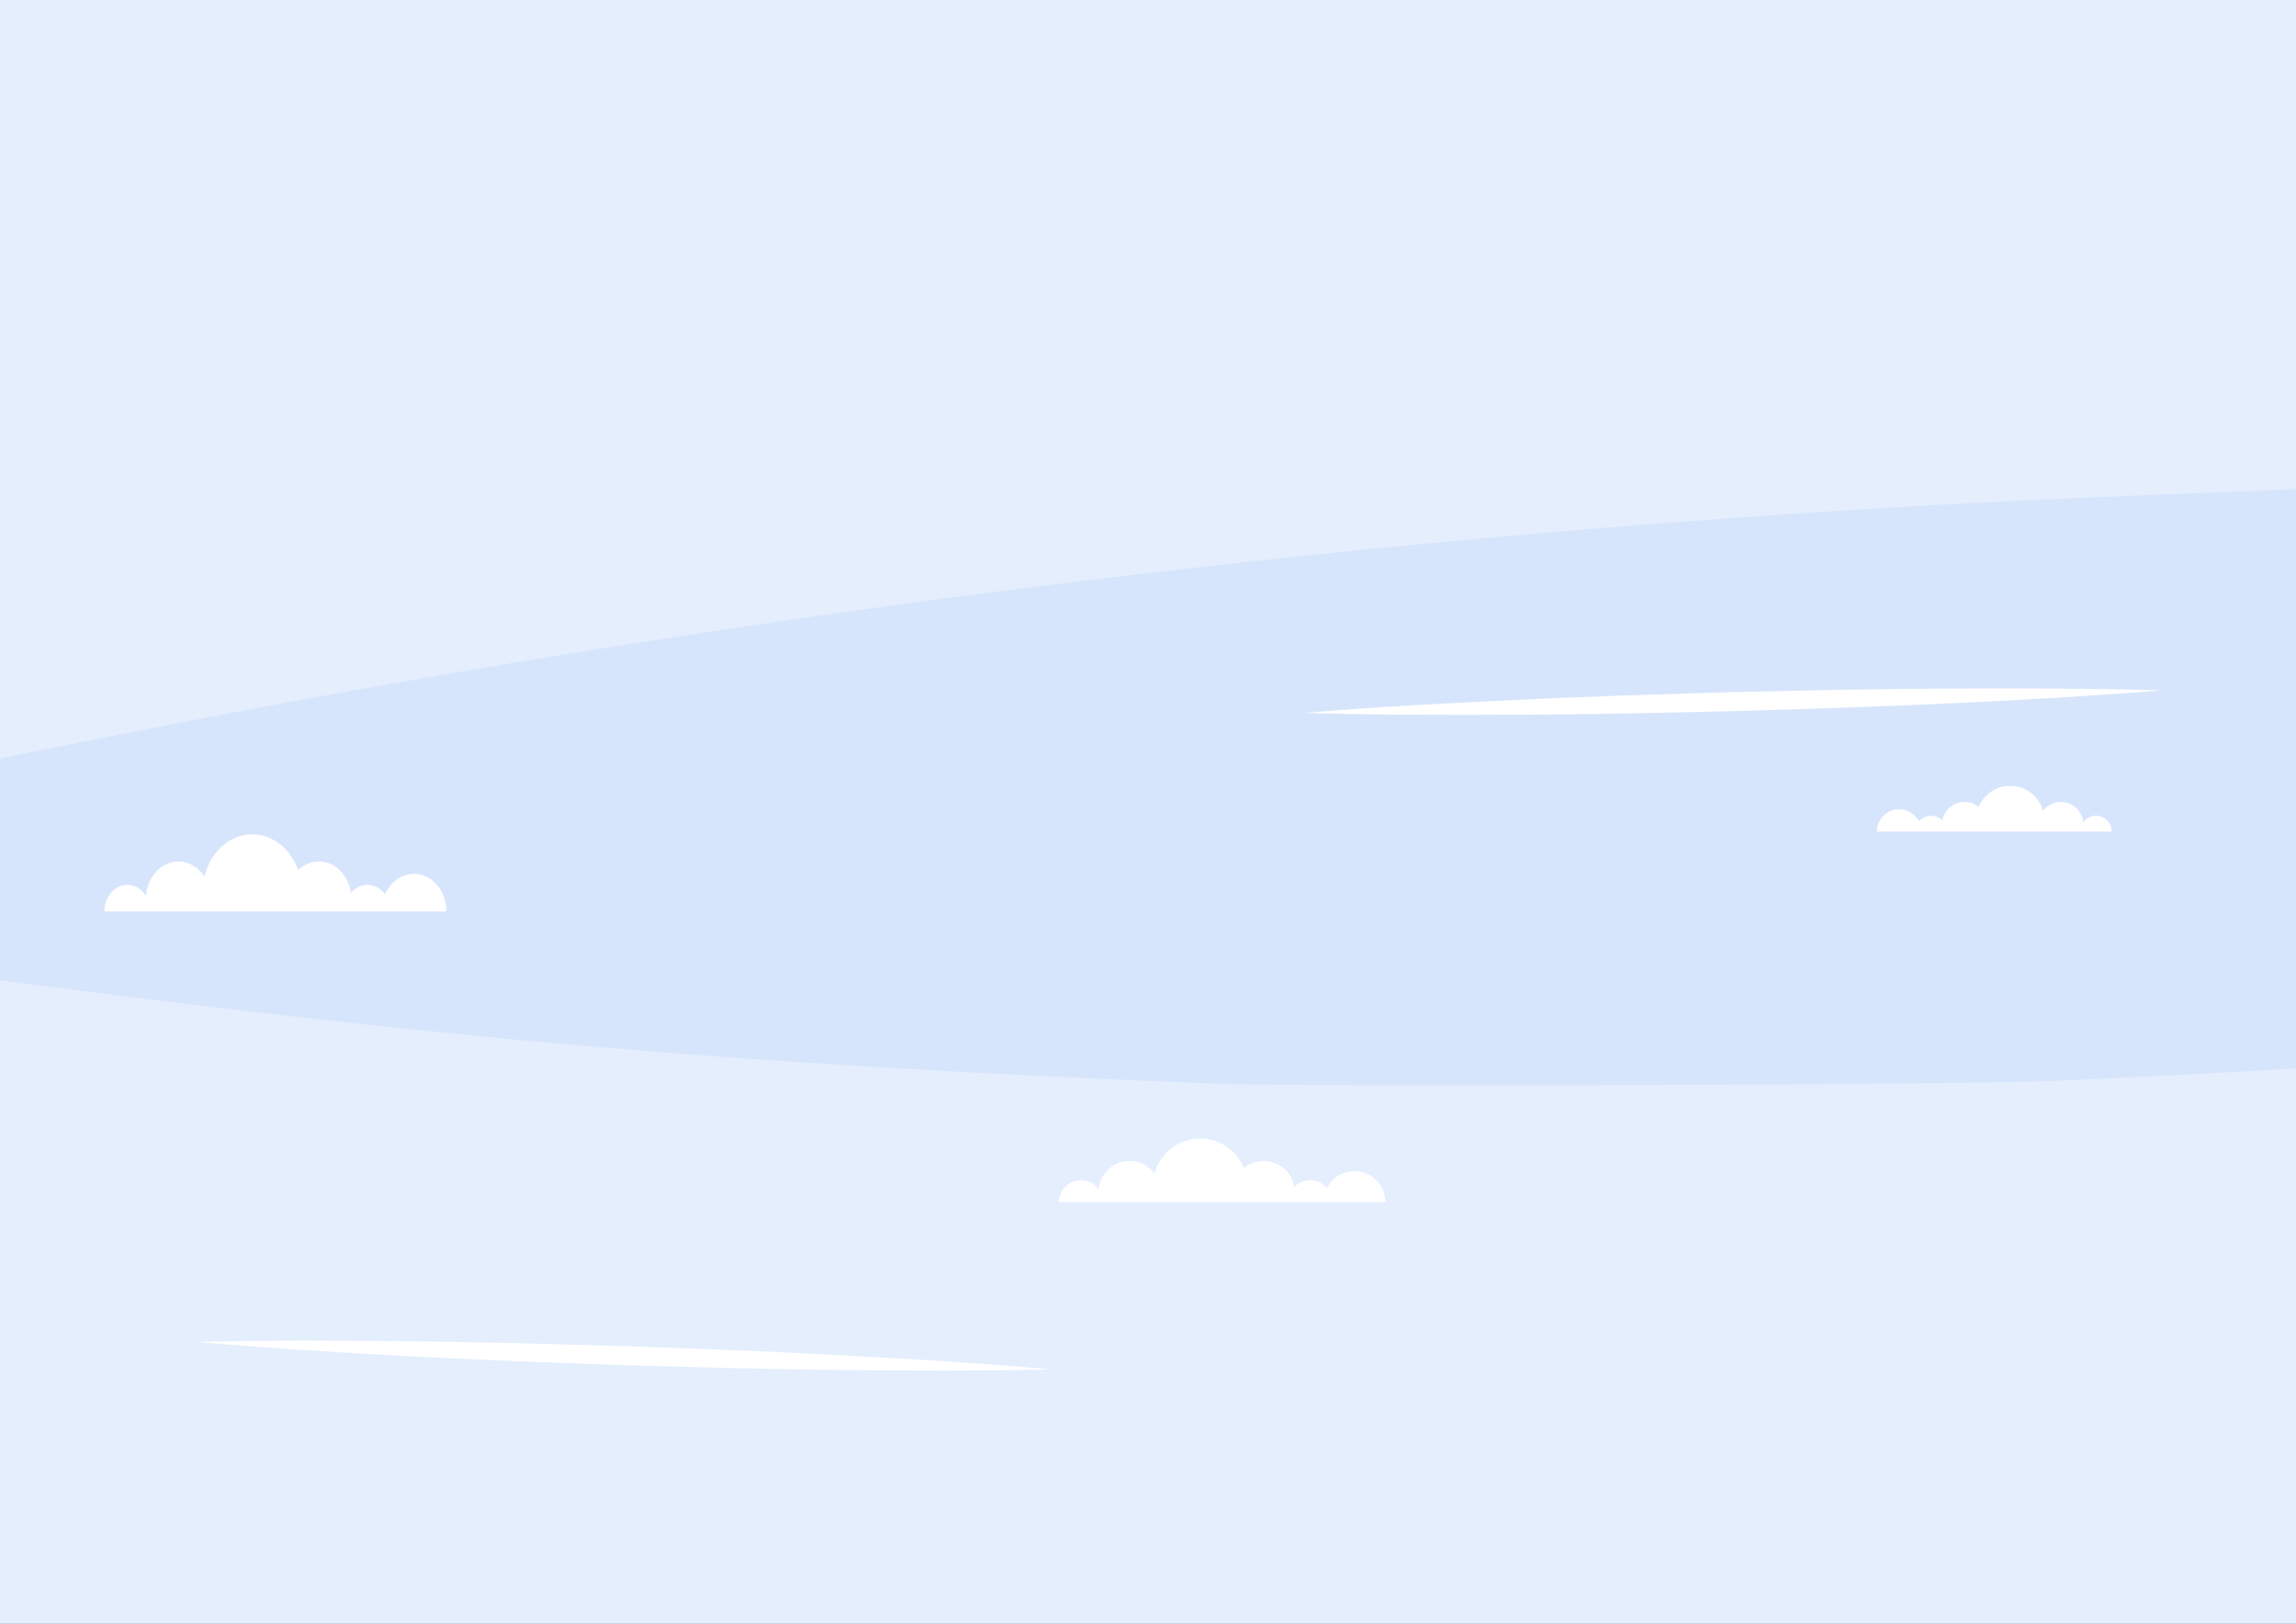 <?xml version="1.0" encoding="UTF-8" standalone="no"?>
<svg
   xmlns:dc="http://purl.org/dc/elements/1.1/"
   xmlns:cc="http://creativecommons.org/ns#"
   xmlns:rdf="http://www.w3.org/1999/02/22-rdf-syntax-ns#"
   xmlns:svg="http://www.w3.org/2000/svg"
   xmlns="http://www.w3.org/2000/svg"
   xmlns:sodipodi="http://sodipodi.sourceforge.net/DTD/sodipodi-0.dtd"
   xmlns:inkscape="http://www.inkscape.org/namespaces/inkscape"
   width="297mm"
   height="210mm"
   viewBox="0 0 297 210"
   version="1.1"
   id="svg4536"
   inkscape:version="1.0 (6e3e5246a0, 2020-05-07)"
   sodipodi:docname="sky.svg">
  <rect x="0" y="0" width="297" height="210" fill="#808080" stroke="none"/>
  <defs
     id="defs4530">
    <inkscape:path-effect
       effect="spiro"
       id="path-effect5107"
       is_visible="true"
       lpeversion="1" />
    <inkscape:path-effect
       effect="spiro"
       id="path-effect5103"
       is_visible="true"
       lpeversion="1" />
  </defs>
  <sodipodi:namedview
     id="base"
     pagecolor="#ffffff"
     bordercolor="#666666"
     borderopacity="1.0"
     inkscape:pageopacity="0.0"
     inkscape:pageshadow="2"
     inkscape:zoom="0.49497475"
     inkscape:cx="299.53208"
     inkscape:cy="243.95512"
     inkscape:document-units="mm"
     inkscape:current-layer="layer1"
     inkscape:document-rotation="0"
     showgrid="false"
     inkscape:snap-bbox="true"
     inkscape:bbox-paths="true"
     inkscape:bbox-nodes="true"
     inkscape:snap-bbox-edge-midpoints="true"
     inkscape:snap-bbox-midpoints="true"
     inkscape:window-width="1439"
     inkscape:window-height="1050"
     inkscape:window-x="241"
     inkscape:window-y="0"
     inkscape:window-maximized="0" />
  <g
     inkscape:label="Layer 1"
     inkscape:groupmode="layer"
     id="layer1">
    <path
       style="fill:none;stroke:#000000;stroke-width:0.265px;stroke-linecap:butt;stroke-linejoin:miter;stroke-opacity:1"
       d="M 297.775,66.917 302.549,-6.177 -7.04,-3.888 -0.452,101.629"
       id="path5109" />
    <path
       style="opacity:0.996;fill:#e4eefd;stroke:#da4b4b;stroke-width:0;paint-order:stroke fill markers;fill-opacity:1"
       d="M -1.216,371.151 C -3.387,344.294 -25.211,-12.305 -24.714,-12.801 c 0.596,-0.596 159.998,-1.933 773.123,-6.482 215.969,-1.602 392.903,-2.682 393.187,-2.398 0.284,0.284 -3.482,61.904 -8.368,136.935 l -8.884,136.419 -53.589,1.775 C 728.516,264.785 392.849,303.691 57.661,370.869 c -31.157,6.244 -56.949,11.354 -57.316,11.354 -0.367,0 -1.07,-4.982 -1.562,-11.071 z"
       id="path5113"
       transform="scale(0.265)" />
    <path
       style="fill:none;stroke:#000000;stroke-width:0.265px;stroke-linecap:butt;stroke-linejoin:miter;stroke-opacity:1"
       d="m -0.517,125.083 0.065,-23.454"
       id="path5115" />
    <path
       style="fill:none;stroke:#000000;stroke-width:0.265px;stroke-linecap:butt;stroke-linejoin:miter;stroke-opacity:1"
       d="m 297.775,66.917 -0.056,69.967 0.728,75.645 -301.929,-1.662 2.966,-85.784"
       id="path5117" />
    <path
       style="opacity:0.996;fill:#e4eefd;fill-opacity:1;stroke:#da4b4b;stroke-width:0;paint-order:stroke fill markers"
       d="m 800.363,800.367 c -91.929,-0.557 -312.107,-1.804 -489.286,-2.771 -177.179,-0.967 -322.328,-1.925 -322.554,-2.129 -0.803,-0.723 10.624,-319.283 11.484,-320.143 0.481,-0.481 20.687,1.749 44.901,4.956 189.699,25.12 339.065,37.72 547.598,46.193 60.661,2.465 313.672,2.443 372.857,-0.031 49.441,-2.067 122.198,-5.569 143.757,-6.919 l 14.471,-0.906 0.869,63.414 c 0.478,34.877 1.262,98.61 1.741,141.628 l 0.872,78.214 -79.784,-0.246 c -43.881,-0.135 -154.998,-0.702 -246.927,-1.259 z"
       id="path5119"
       transform="scale(0.265)" />
    <path
       style="opacity:0.996;fill:#e4eefd;fill-opacity:1;stroke:#da4b4b;stroke-width:0;paint-order:stroke fill markers"
       d="m 655.293,525.808 c -7.464,-0.247 -34.786,-1.147 -60.714,-2 C 405.695,517.596 219.896,501.725 23.507,475.027 l -23.929,-3.253 v -43.173 c 0,-39.871 0.191,-43.232 2.5,-43.944 5.576,-1.719 119.901,-24.143 163.929,-32.153 295.899,-53.834 610.495,-87.678 897.143,-96.513 14.143,-0.436 33.589,-1.17 43.214,-1.632 l 17.5,-0.839 v 131.363 131.363 l -16.071,0.924 c -121.589,6.989 -165.58,8.236 -306.071,8.675 -73.071,0.228 -138.964,0.213 -146.429,-0.034 z"
       id="path5121"
       transform="scale(0.265)" />
    <path
       style="opacity:0.996;fill:#d7e5fc;fill-opacity:1;stroke:#da4b4b;stroke-width:0;paint-order:stroke fill markers"
       d="m 156.848,140.146 c -62.142,-2.519 -99.886,-5.78 -161.047,-13.913 -3.411,-0.454 -6.628,-0.918 -7.149,-1.031 l -0.947,-0.206 0.158,-12.011 c 0.087,-6.606 0.272,-12.127 0.411,-12.27 0.29,-0.296 15.785,-3.515 33.263,-6.909 C 106.496,77.309 194.249,67.157 279.484,63.967 c 8.913,-0.334 17.78,-0.71 19.706,-0.838 l 3.501,-0.231 v 37.383 37.383 l -1.3,0.204 c -1.304,0.205 -18.09,1.115 -35.31,1.916 -11.525,0.536 -97.888,0.822 -109.232,0.362 z"
       id="path5123" />
    <path
       style="opacity:0.996;fill:#d7e5fc;fill-opacity:1;stroke:#da4b4b;stroke-width:0;paint-order:stroke fill markers"
       d="m 675.794,280.098 v -0.349 l 0.424,-0.053 c 0.233,-0.029 3.779,-0.374 7.879,-0.766 39.788,-3.801 78.475,-7.134 117.634,-10.134 4.812,-0.369 8.881,-0.67 9.04,-0.67 0.278,-1.3e-4 0.29,0.015 0.29,0.348 v 0.348 l -0.513,0.054 c -0.282,0.03 -4.23,0.336 -8.772,0.681 -29.771,2.258 -67.483,5.444 -97.768,8.26 -8.498,0.79 -13.917,1.299 -17.579,1.652 -2.044,0.197 -5.162,0.497 -6.93,0.667 -1.768,0.17 -3.325,0.31 -3.46,0.31 -0.226,3.7e-4 -0.246,-0.027 -0.246,-0.348 z"
       id="path5125"
       transform="scale(0.265)" />
    <path
       id="path168"
       style="fill:#ffffff;fill-opacity:1;fill-rule:nonzero;stroke:none;stroke-width:0.025"
       d="m 273.159,107.552 h -30.373 c 0,-1.594 1.292,-2.886 2.886,-2.886 1.118,0 2.086,0.637 2.564,1.567 0.375,-0.441 0.933,-0.722 1.556,-0.722 0.576,0 1.095,0.239 1.466,0.623 0.226,-1.369 1.412,-2.415 2.845,-2.415 0.702,0 1.344,0.251 1.845,0.667 0.653,-1.612 2.233,-2.749 4.079,-2.749 2.032,0 3.742,1.378 4.247,3.25 0.527,-0.708 1.366,-1.169 2.315,-1.169 1.512,0 2.749,1.162 2.875,2.64 0.37,-0.513 0.972,-0.849 1.653,-0.849 1.128,0 2.042,0.914 2.042,2.041" />
    <path
       id="path170"
       style="fill:#ffffff;fill-opacity:1;fill-rule:nonzero;stroke:none;stroke-width:0.035"
       d="m 179.216,155.478 h -42.229 c 0,-1.567 1.27,-2.837 2.839,-2.837 0.946,0 1.784,0.466 2.298,1.18 0.175,-2.056 1.896,-3.671 3.996,-3.671 1.32,0 2.488,0.641 3.219,1.625 0.703,-2.603 3.08,-4.519 5.905,-4.519 2.567,0 4.763,1.581 5.671,3.822 0.696,-0.579 1.589,-0.927 2.564,-0.927 1.993,0 3.641,1.454 3.955,3.357 0.515,-0.533 1.238,-0.865 2.038,-0.865 0.867,0 1.643,0.39 2.163,1.003 0.666,-1.293 2.012,-2.179 3.567,-2.179 2.216,0 4.013,1.797 4.013,4.013" />
    <path
       id="path170-9"
       style="fill:#ffffff;fill-opacity:1;fill-rule:nonzero;stroke:none;stroke-width:0.04"
       d="M 57.748,117.887 H 13.502 c 0,-1.901 1.331,-3.443 2.974,-3.443 0.992,0 1.87,0.565 2.408,1.432 0.183,-2.495 1.987,-4.455 4.187,-4.455 1.384,0 2.606,0.777 3.373,1.971 0.737,-3.159 3.227,-5.484 6.187,-5.484 2.69,0 4.99,1.918 5.941,4.638 0.729,-0.703 1.665,-1.125 2.687,-1.125 2.088,0 3.815,1.764 4.144,4.073 0.54,-0.647 1.297,-1.05 2.136,-1.05 0.908,0 1.721,0.473 2.267,1.218 0.697,-1.569 2.108,-2.644 3.737,-2.644 2.322,0 4.205,2.181 4.205,4.87" />
    <path
       id="path24"
       style="fill:#ffffff;fill-opacity:1;fill-rule:nonzero;stroke:none;stroke-width:0.035"
       d="m 279.563,89.295 c -9.225,0.752 -18.455,1.262 -27.688,1.685 -4.615,0.235 -9.233,0.381 -13.849,0.569 l -13.855,0.431 -13.857,0.298 c -4.621,0.053 -9.24,0.152 -13.862,0.157 -9.241,0.061 -18.485,0.035 -27.736,-0.237 9.223,-0.757 18.453,-1.266 27.686,-1.689 4.615,-0.236 9.233,-0.379 13.849,-0.568 l 13.855,-0.429 13.857,-0.295 c 4.62,-0.054 9.24,-0.149 13.862,-0.157 9.241,-0.061 18.485,-0.035 27.737,0.234" />
    <path
       d="m 136.129,177.109 c -9.253,0.214 -18.497,0.184 -27.739,0.069 -4.621,-0.035 -9.239,-0.158 -13.859,-0.239 l -13.857,-0.377 -13.851,-0.51 c -4.616,-0.217 -9.233,-0.387 -13.847,-0.651 -9.229,-0.478 -18.455,-1.043 -27.675,-1.853 9.251,-0.218 18.496,-0.189 27.737,-0.073 4.621,0.034 9.239,0.16 13.859,0.24 l 13.856,0.38 13.851,0.513 c 4.616,0.216 9.233,0.39 13.847,0.651 9.229,0.478 18.455,1.043 27.676,1.851"
       style="fill:#ffffff;fill-opacity:1;fill-rule:nonzero;stroke:none;stroke-width:0.035"
       id="path24-6" />
  </g>
</svg>
